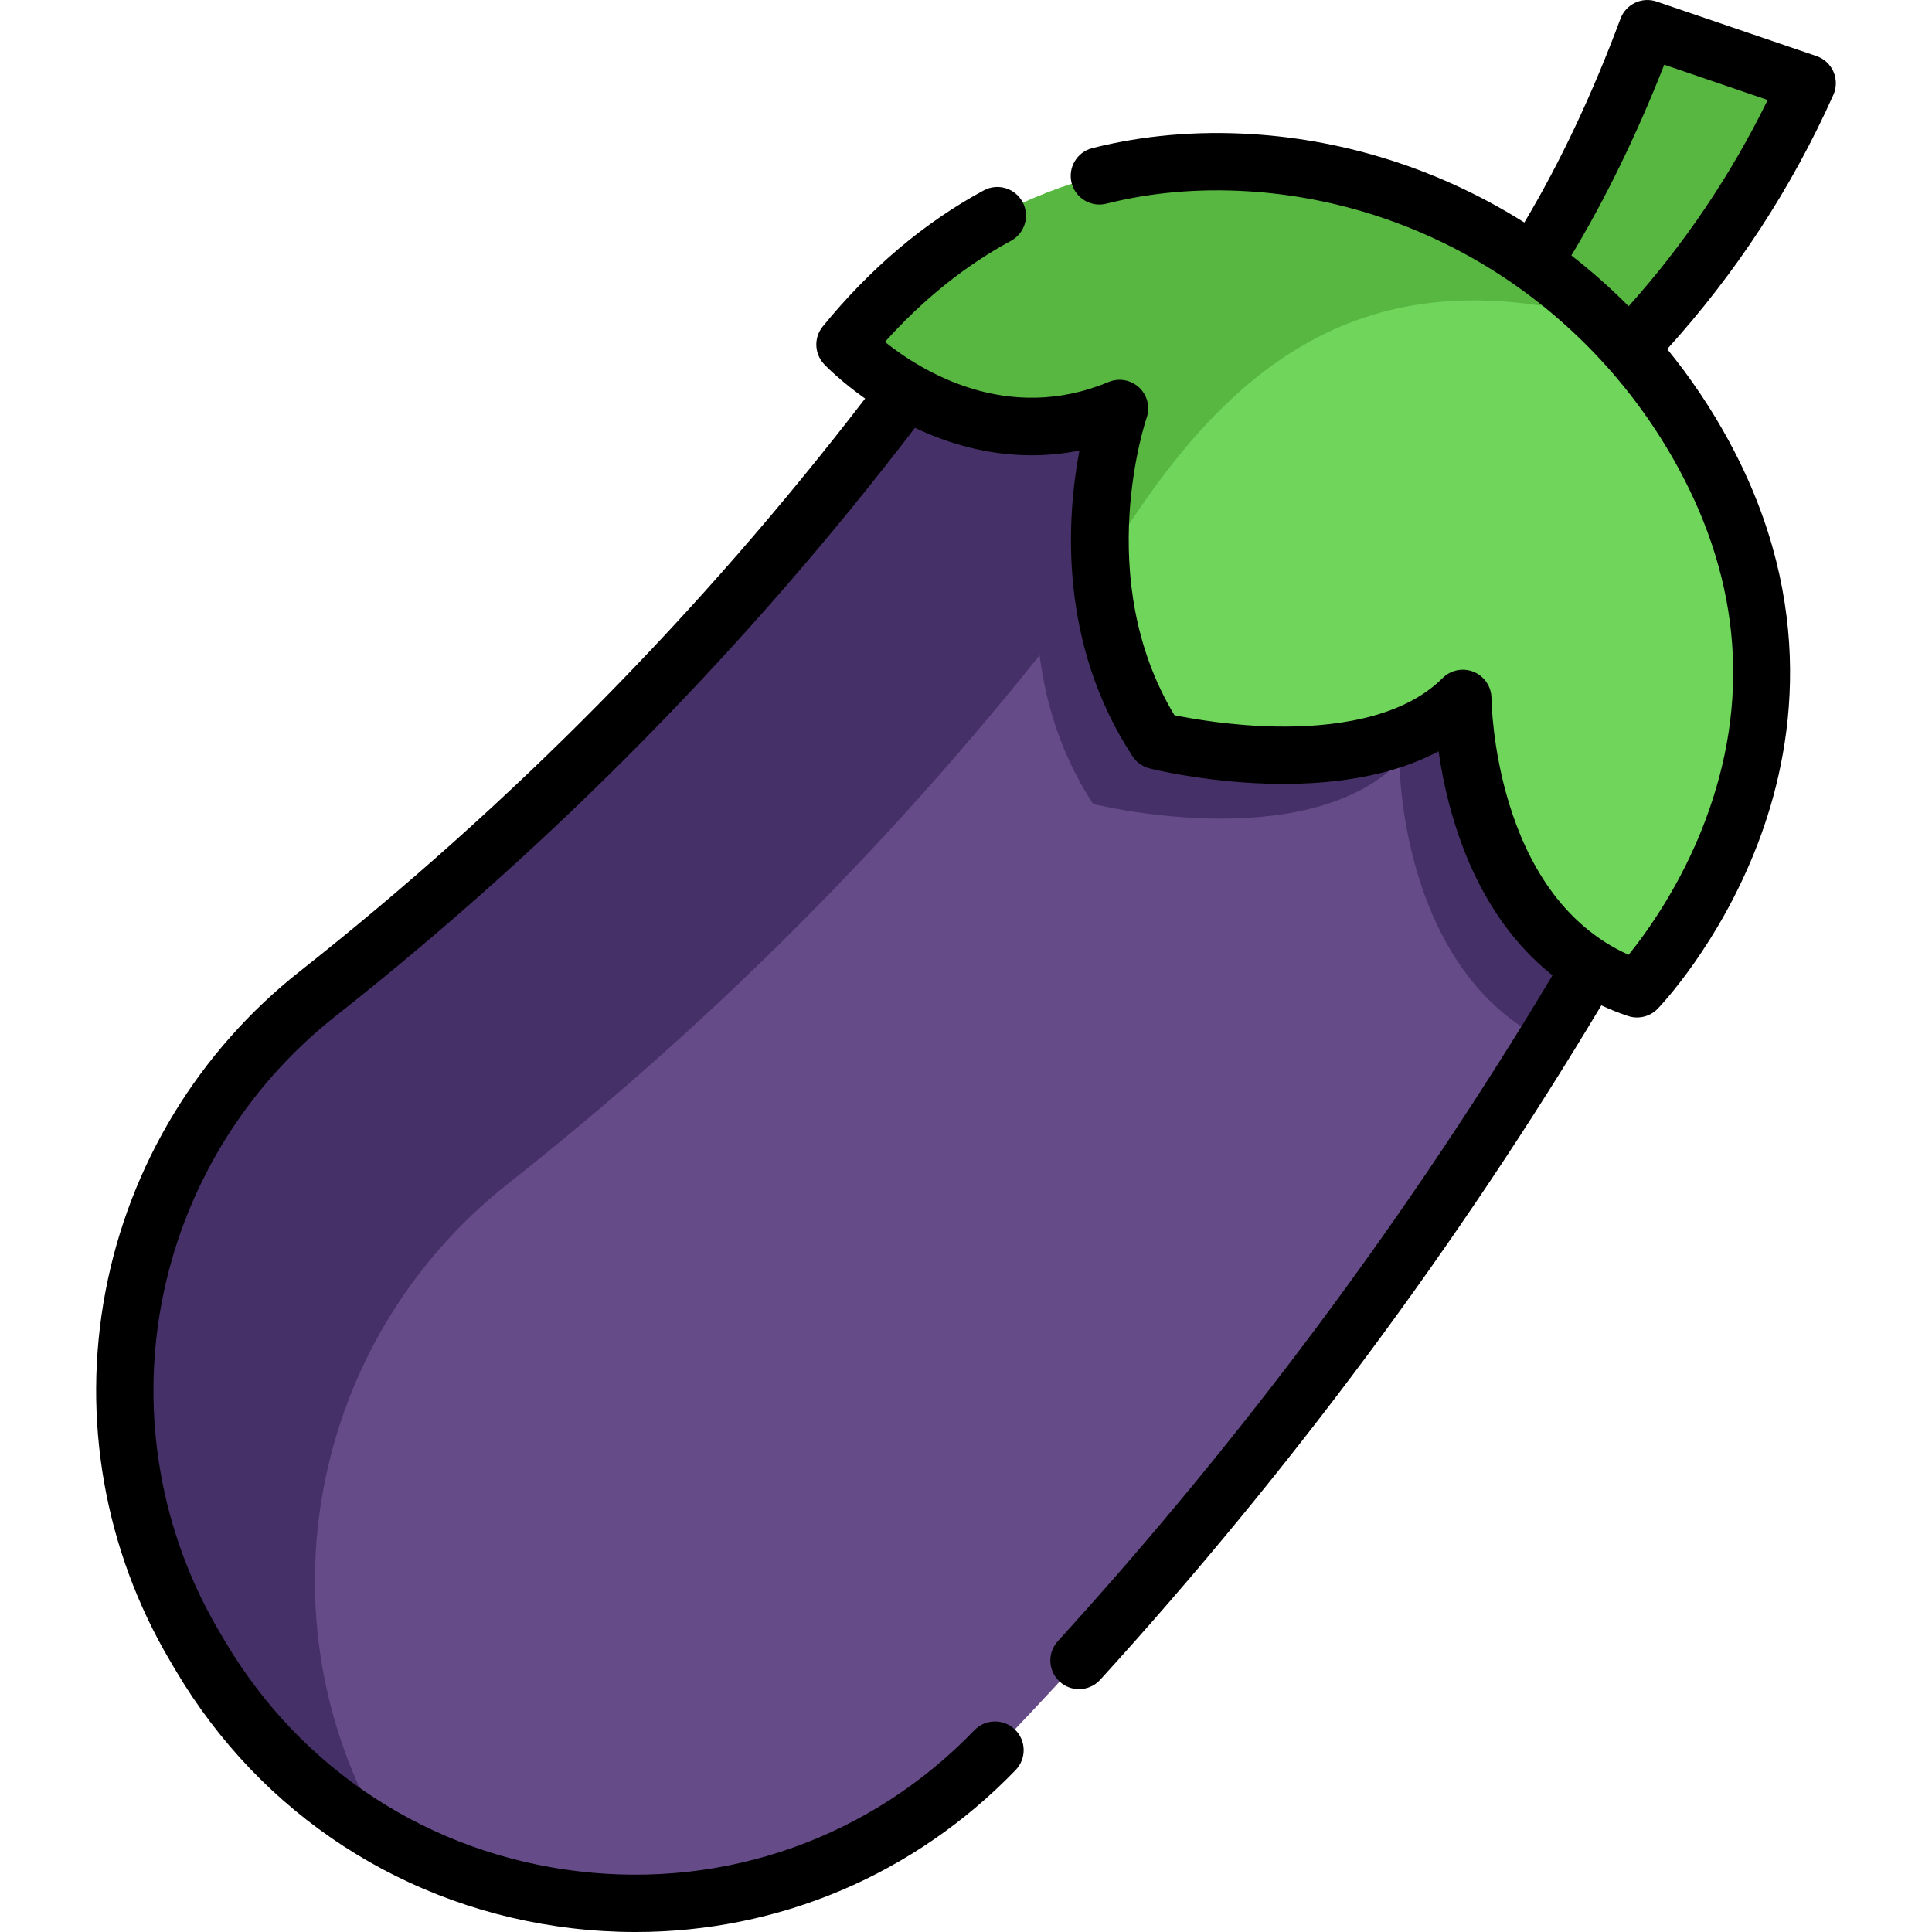 <?xml version="1.0" encoding="iso-8859-1"?>
<!-- Generator: Adobe Illustrator 19.0.0, SVG Export Plug-In . SVG Version: 6.00 Build 0)  -->
<svg xmlns="http://www.w3.org/2000/svg" xmlns:xlink="http://www.w3.org/1999/xlink" version="1.1" id="Layer_1" x="0px" y="0px" viewBox="0 0 505.692 505.692" style="enable-background:new 0 0 505.692 505.692;" xml:space="preserve" width="512" height="512">
<g>
	<g>
		<path style="fill:#58B741;" d="M383.6,126.726l-56.228,19.8l40.202-37.12c28.79-25.844,49.44-63.813,63.61-101.902l41.848,14.275    C453.758,64.808,422.592,101.145,383.6,126.726z"/>
		<path style="fill:#654B87;" d="M52.433,433.388c-0.481-0.82-0.962-1.64-1.449-2.454c-33.68-56.957-19.771-129.853,32.166-170.83    c51.994-41.019,99.066-87.908,140.269-139.732c3.55-4.44,7.05-8.931,10.501-13.456c23.928-31.353,61.278-47.079,98.436-44.696    c17.607,1.117,35.164,6.3,51.244,15.804c0.622,0.368,1.244,0.736,1.874,1.11c32.4,19.163,51.951,51.767,55.727,86.585    c2.524,23.158-1.945,47.298-14.248,69.12c-7.142,12.671-14.545,25.208-22.224,37.625    c-40.786,66.016-89.039,128.34-144.285,185.623C200.119,520.63,96.669,508.185,52.433,433.388z"/>
		<path style="fill:#463068;" d="M404.727,272.464c-38.424-18.837-38.431-73.079-38.431-73.079    c-24.876,24.876-80.165,11.052-80.165,11.052c-9.786-14.92-13.619-30.787-14.574-44.823c-1.633-23.653,4.9-42.108,4.9-42.108    c-21.136,8.818-39.966,3.691-53.04-3.133c3.55-4.44,7.05-8.931,10.501-13.456c23.928-31.353,61.278-47.079,98.436-44.696    c26.418,5.798,50.558,18.965,69.848,37.646c10.72,10.366,19.933,22.422,27.216,35.857c5.593,10.317,9.39,20.351,11.781,29.995    c2.524,23.158-1.945,47.298-14.248,69.12C419.81,247.51,412.407,260.047,404.727,272.464z"/>
		<path style="fill:#463068;" d="M101.004,481.124c-19.311-10.882-36.232-26.884-48.564-47.73c-0.481-0.82-0.962-1.64-1.456-2.461    c-33.672-56.95-19.764-129.846,32.173-170.823c56.463-44.541,107.113-96.011,150.762-153.195    c35.263-46.195,99.66-58.464,149.687-28.885l1.867,1.103c19.325,11.434,34.082,27.648,43.65,46.266    c-49.37-26.474-111.171-13.619-145.438,31.282c-43.657,57.177-94.307,108.647-150.769,153.188    C80.978,350.847,67.07,423.743,100.749,480.7C100.834,480.841,100.919,480.983,101.004,481.124z"/>
		<path style="fill:#70D65B;" d="M428.5,258.817c-45.608-15.203-45.615-76.021-45.615-76.021    c-24.876,24.876-80.165,11.052-80.165,11.052c-9.786-14.92-13.619-30.787-14.574-44.823c-1.633-23.653,4.9-42.108,4.9-42.108    c-40.086,16.723-71.877-16.723-71.877-16.723c32.965-40.432,72.485-49.674,106.002-47.609c34.846,2.15,67.14,16.992,91.62,40.694    c10.72,10.366,19.933,22.422,27.217,35.857C488.208,197.03,428.5,258.817,428.5,258.817z"/>
		<path style="fill:#58B741;" d="M288.147,149.025c-1.633-23.653,4.9-42.108,4.9-42.108c-40.086,16.723-71.877-16.723-71.877-16.723    c32.965-40.432,72.485-49.674,106.002-47.609c34.846,2.15,67.14,16.992,91.62,40.694C354.24,66.187,318.595,98,288.147,149.025z"/>
	</g>
	<path d="M479.902,18.779c-0.842-1.934-2.46-3.424-4.456-4.105l-41.84-14.27c-3.849-1.313-8.034,0.677-9.45,4.483   c-7.34,19.727-15.791,37.635-25.166,53.349c-21.535-13.581-46.165-21.584-71.362-23.138c-14.506-0.896-28.533,0.339-41.708,3.667   c-4.016,1.014-6.449,5.092-5.435,9.108c1.015,4.017,5.097,6.451,9.108,5.435c11.673-2.948,24.158-4.038,37.11-3.238   c23.212,1.432,45.907,8.933,65.632,21.693c19.616,12.69,35.896,30.307,47.077,50.946c16.315,30.113,18.624,61.158,6.862,92.273   c-6.339,16.768-15.289,29.126-19.994,34.933c-35.313-15.815-35.891-66.598-35.893-67.12c0-3.034-1.827-5.768-4.63-6.929   s-6.028-0.519-8.174,1.626c-10.929,10.929-29.802,12.918-43.674,12.669c-11.566-0.21-21.749-1.987-26.512-2.958   c-21.554-35.824-7.429-77.375-7.284-77.788c0.989-2.795,0.239-5.912-1.915-7.95c-2.153-2.038-5.307-2.616-8.044-1.474   c-26.479,11.051-48.889-2.792-58.527-10.498c9.998-11.134,21.069-20.018,32.988-26.459c3.645-1.969,5.002-6.52,3.032-10.164   c-1.969-3.644-6.521-5.001-10.163-3.032c-15.534,8.395-29.708,20.375-42.129,35.609c-2.386,2.926-2.225,7.169,0.376,9.906   c0.46,0.485,4.283,4.427,10.708,8.968c-42.917,55.87-92.671,106.299-147.937,149.895c-26.564,20.958-44.645,50.761-50.913,83.917   c-6.279,33.215-0.264,67.528,16.961,96.66c0.474,0.79,0.941,1.588,1.425,2.413c22.353,37.796,60.198,62.404,103.83,67.516   c5.544,0.649,11.065,0.97,16.549,0.97c37.486,0,73.05-14.991,99.485-42.398c2.875-2.981,2.79-7.729-0.191-10.605   c-2.982-2.875-7.73-2.789-10.605,0.192c-27.023,28.018-64.743,41.48-103.492,36.943c-38.941-4.562-72.715-26.524-92.648-60.227   c-0.494-0.843-0.988-1.686-1.465-2.48c-15.345-25.952-20.711-56.564-15.109-86.197c5.596-29.601,21.743-56.21,45.465-74.927   c56.725-44.747,107.751-96.56,151.689-154.014c8.473,4.024,18.845,7.189,30.514,7.188c4.032,0,8.222-0.378,12.538-1.229   c-3.368,17.85-5.495,50.404,13.911,80.025c1.034,1.578,2.624,2.708,4.454,3.166c2.121,0.53,46.173,11.24,75.641-4.486   c2.303,16.054,9.206,42.306,29.821,58.645c-37.073,61.959-80.598,120.572-129.485,174.288c-2.788,3.063-2.564,7.807,0.499,10.595   c1.438,1.308,3.244,1.953,5.046,1.953c2.038,0,4.069-0.826,5.549-2.452c49.514-54.405,93.603-113.769,131.167-176.522   c2.219,1.028,4.541,1.966,6.991,2.782c0.778,0.259,1.578,0.385,2.371,0.385c2.001,0,3.958-0.802,5.395-2.289   c0.652-0.675,16.105-16.85,26.188-43.159c9.369-24.447,15.677-62.562-7.481-105.306c-4.645-8.574-10.086-16.677-16.219-24.198   c17.943-19.778,32.562-42.125,43.488-66.529C480.732,22.912,480.744,20.713,479.902,18.779z M426.293,80.158   c-4.704-4.748-9.716-9.186-14.994-13.29c8.969-14.896,17.122-31.635,24.309-49.933l27.076,9.235   C453.082,45.779,440.874,63.879,426.293,80.158z"/>
</g>















</svg>
